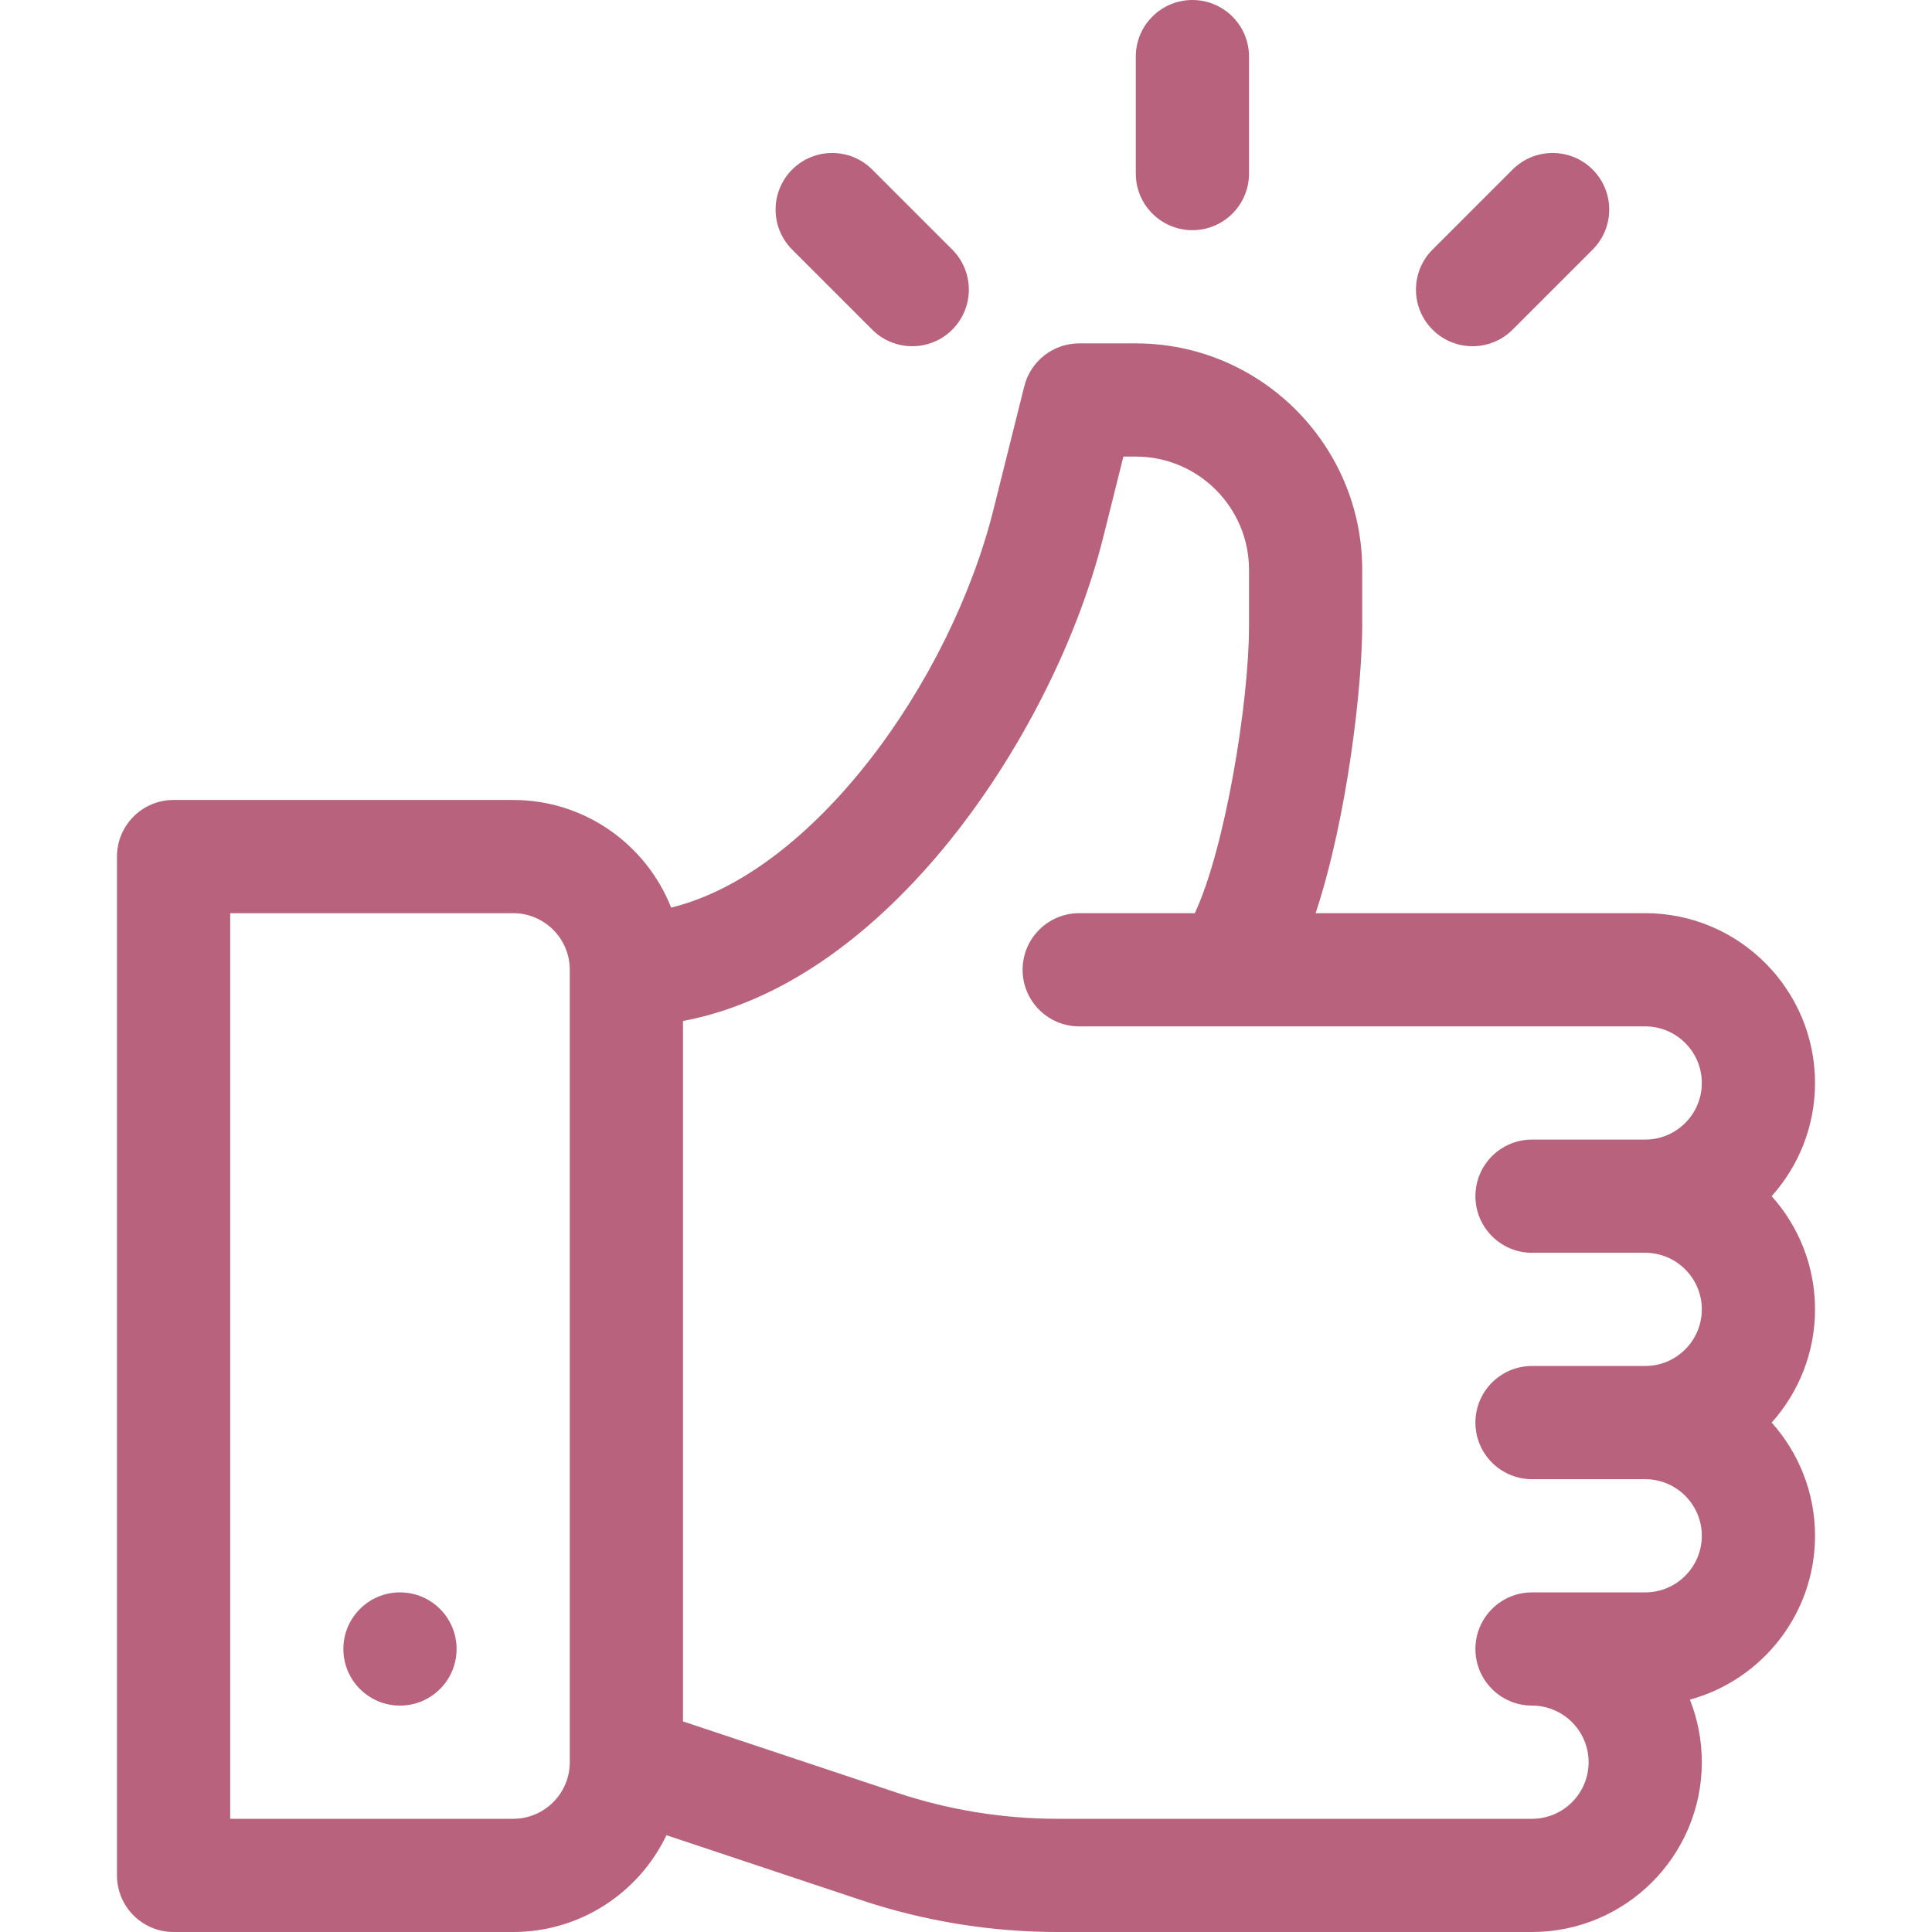 <?xml version="1.0"?>
<svg xmlns="http://www.w3.org/2000/svg" width="512" height="512">

 <g>
  <title>background</title>
  <rect fill="none" id="canvas_background" height="402" width="582" y="-1" x="-1"/>
 </g>
 <g>
  <title>Layer 1</title>
  <g id="svg_1">
   <g id="svg_2">
    <path fill="#b8627d" id="svg_3" d="m469.51,317c7.14,-7.97 11.49,-18.49 11.49,-30c0,-24.81 -20.19,-45 -45,-45l-87.34,0c8.65,-26.25 12.34,-61.08 12.34,-76.01l0,-14.99c0,-33.08 -26.92,-60 -60,-60l-15,0c-6.88,0 -12.88,4.68 -14.55,11.36l-8.17,32.69c-11.45,45.78 -47.8,96.29 -85.42,105.47c-6.59,-16.68 -22.86,-28.52 -41.86,-28.52l-90,0c-8.28,0 -15,6.72 -15,15l0,270c0,8.28 6.72,15 15,15l90,0c17.89,0 33.37,-10.49 40.62,-25.65l51.54,17.18c16.85,5.62 34.41,8.47 52.18,8.47l125.66,0c24.81,0 45,-20.19 45,-45c0,-5.85 -1.12,-11.45 -3.16,-16.58c19.08,-5.21 33.16,-22.7 33.16,-43.42c0,-11.51 -4.35,-22.03 -11.49,-30c7.14,-7.97 11.49,-18.49 11.49,-30s-4.35,-22.03 -11.49,-30zm-318.51,150c0,8.27 -6.73,15 -15,15l-75,0l0,-240l75,0c8.27,0 15,6.73 15,15l0,210zm255,-135l30,0c8.27,0 15,6.73 15,15c0,8.27 -6.73,15 -15,15l-30,0c-8.28,0 -15,6.72 -15,15c0,8.28 6.72,15 15,15l30,0c8.27,0 15,6.73 15,15c0,8.27 -6.73,15 -15,15l-30,0c-8.28,0 -15,6.72 -15,15c0,8.28 6.72,15 15,15c8.27,0 15,6.73 15,15c0,8.27 -6.73,15 -15,15l-125.66,0c-14.54,0 -28.91,-2.33 -42.7,-6.93l-56.64,-18.88l0,-185.61c23.53,-4.47 46.56,-19.37 67.35,-43.76c20.3,-23.82 36.76,-55.4 44.03,-84.49l5.33,-21.33l3.29,0c16.54,0 30,13.46 30,30l0,14.99c0,20.14 -6.3,58.77 -14.36,76.01l-30.64,0c-8.28,0 -15,6.72 -15,15c0,8.28 6.72,15 15,15l150,0c8.27,0 15,6.73 15,15c0,8.27 -6.73,15 -15,15l-30,0c-8.28,0 -15,6.72 -15,15c0,8.28 6.72,15 15,15z"/>
   </g>
  </g>
  <g id="svg_4">
   <g id="svg_5">
    <circle fill="#b8627d" id="svg_6" r="15" cy="437" cx="106"/>
   </g>
  </g>
  <g id="svg_7">
   <g id="svg_8">
    <path fill="#b8627d" id="svg_9" d="m316,0c-8.284,0 -15,6.716 -15,15l0,31c0,8.284 6.716,15 15,15s15,-6.716 15,-15l0,-31c0,-8.284 -6.716,-15 -15,-15z"/>
   </g>
  </g>
  <g id="svg_10">
   <g id="svg_11">
    <path fill="#b8627d" id="svg_12" d="m252.36,66.148l-21.213,-21.213c-5.857,-5.858 -15.355,-5.858 -21.213,0c-5.858,5.858 -5.858,15.355 0,21.213l21.213,21.213c5.857,5.857 15.356,5.858 21.213,0c5.858,-5.858 5.858,-15.355 0,-21.213z"/>
   </g>
  </g>
  <g id="svg_13">
   <g id="svg_14">
    <path fill="#b8627d" id="svg_15" d="m422.066,44.935c-5.857,-5.858 -15.355,-5.858 -21.213,0l-21.213,21.212c-5.858,5.858 -5.858,15.355 0,21.213c5.857,5.858 15.355,5.859 21.213,0.001l21.213,-21.213c5.858,-5.858 5.858,-15.355 0,-21.213z"/>
   </g>
  </g>
  <g id="svg_16"/>
  <g id="svg_17"/>
  <g id="svg_18"/>
  <g id="svg_19"/>
  <g id="svg_20"/>
  <g id="svg_21"/>
  <g id="svg_22"/>
  <g id="svg_23"/>
  <g id="svg_24"/>
  <g id="svg_25"/>
  <g id="svg_26"/>
  <g id="svg_27"/>
  <g id="svg_28"/>
  <g id="svg_29"/>
  <g id="svg_30"/>
 </g>
</svg>
